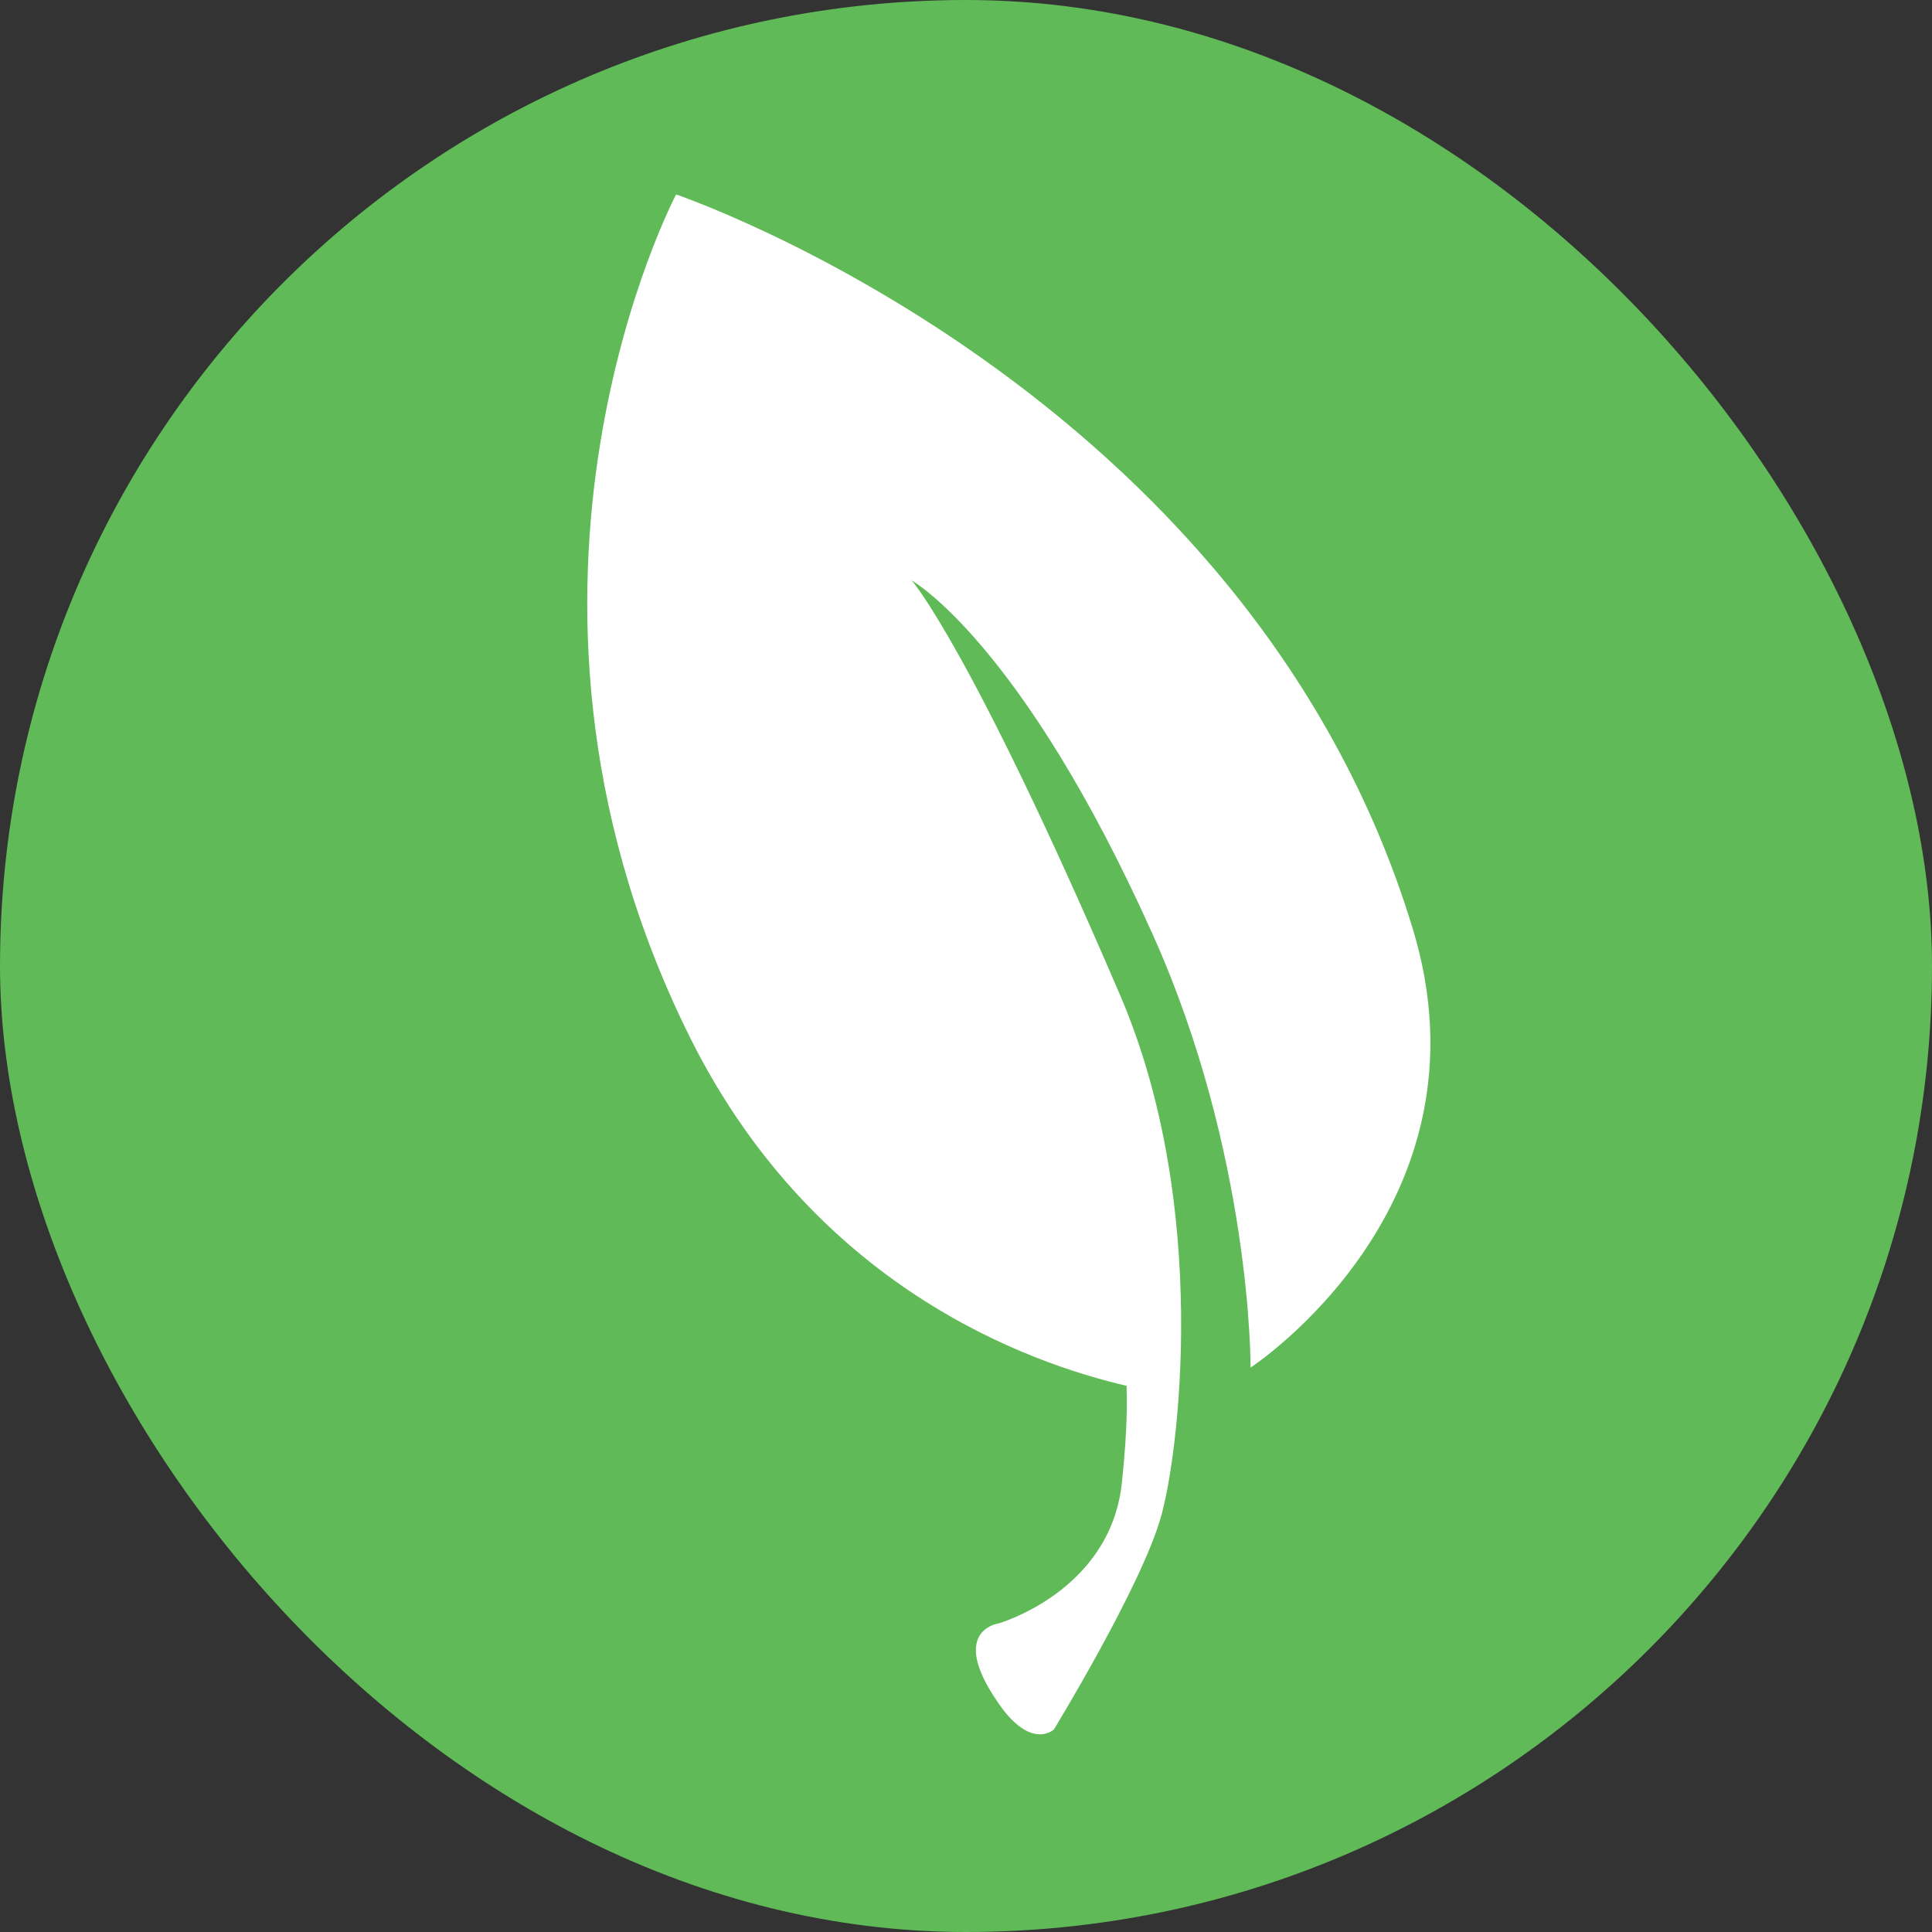 <svg width="20" height="20" viewBox="0 0 20 20" fill="none" xmlns="http://www.w3.org/2000/svg">
<rect x="0" y="0" width="20" height="20" fill="#333333" stroke="none"/>
<rect x="6.10352e-05" width="20" height="20" rx="10" fill="#5FBA57"/>
<path d="M6.999 2.013C6.999 2.013 12.913 4.015 14.62 9.598C15.509 12.485 12.946 14.157 12.946 14.157C12.946 14.157 12.959 11.957 11.93 9.667C10.573 6.642 9.438 6.009 9.438 6.009C9.438 6.009 10.047 6.693 11.595 10.301C12.534 12.489 12.2 15.084 12.015 15.713C11.809 16.431 10.911 17.902 10.911 17.902C10.911 17.902 10.697 18.111 10.376 17.688C9.784 16.88 10.336 16.806 10.336 16.806C10.336 16.806 11.48 16.479 11.611 15.372C11.653 14.98 11.673 14.645 11.662 14.346C10.676 14.116 8.391 13.334 7.096 10.644C4.866 6.045 6.999 2.013 6.999 2.013L6.999 2.013Z" fill="white"/>
</svg>
